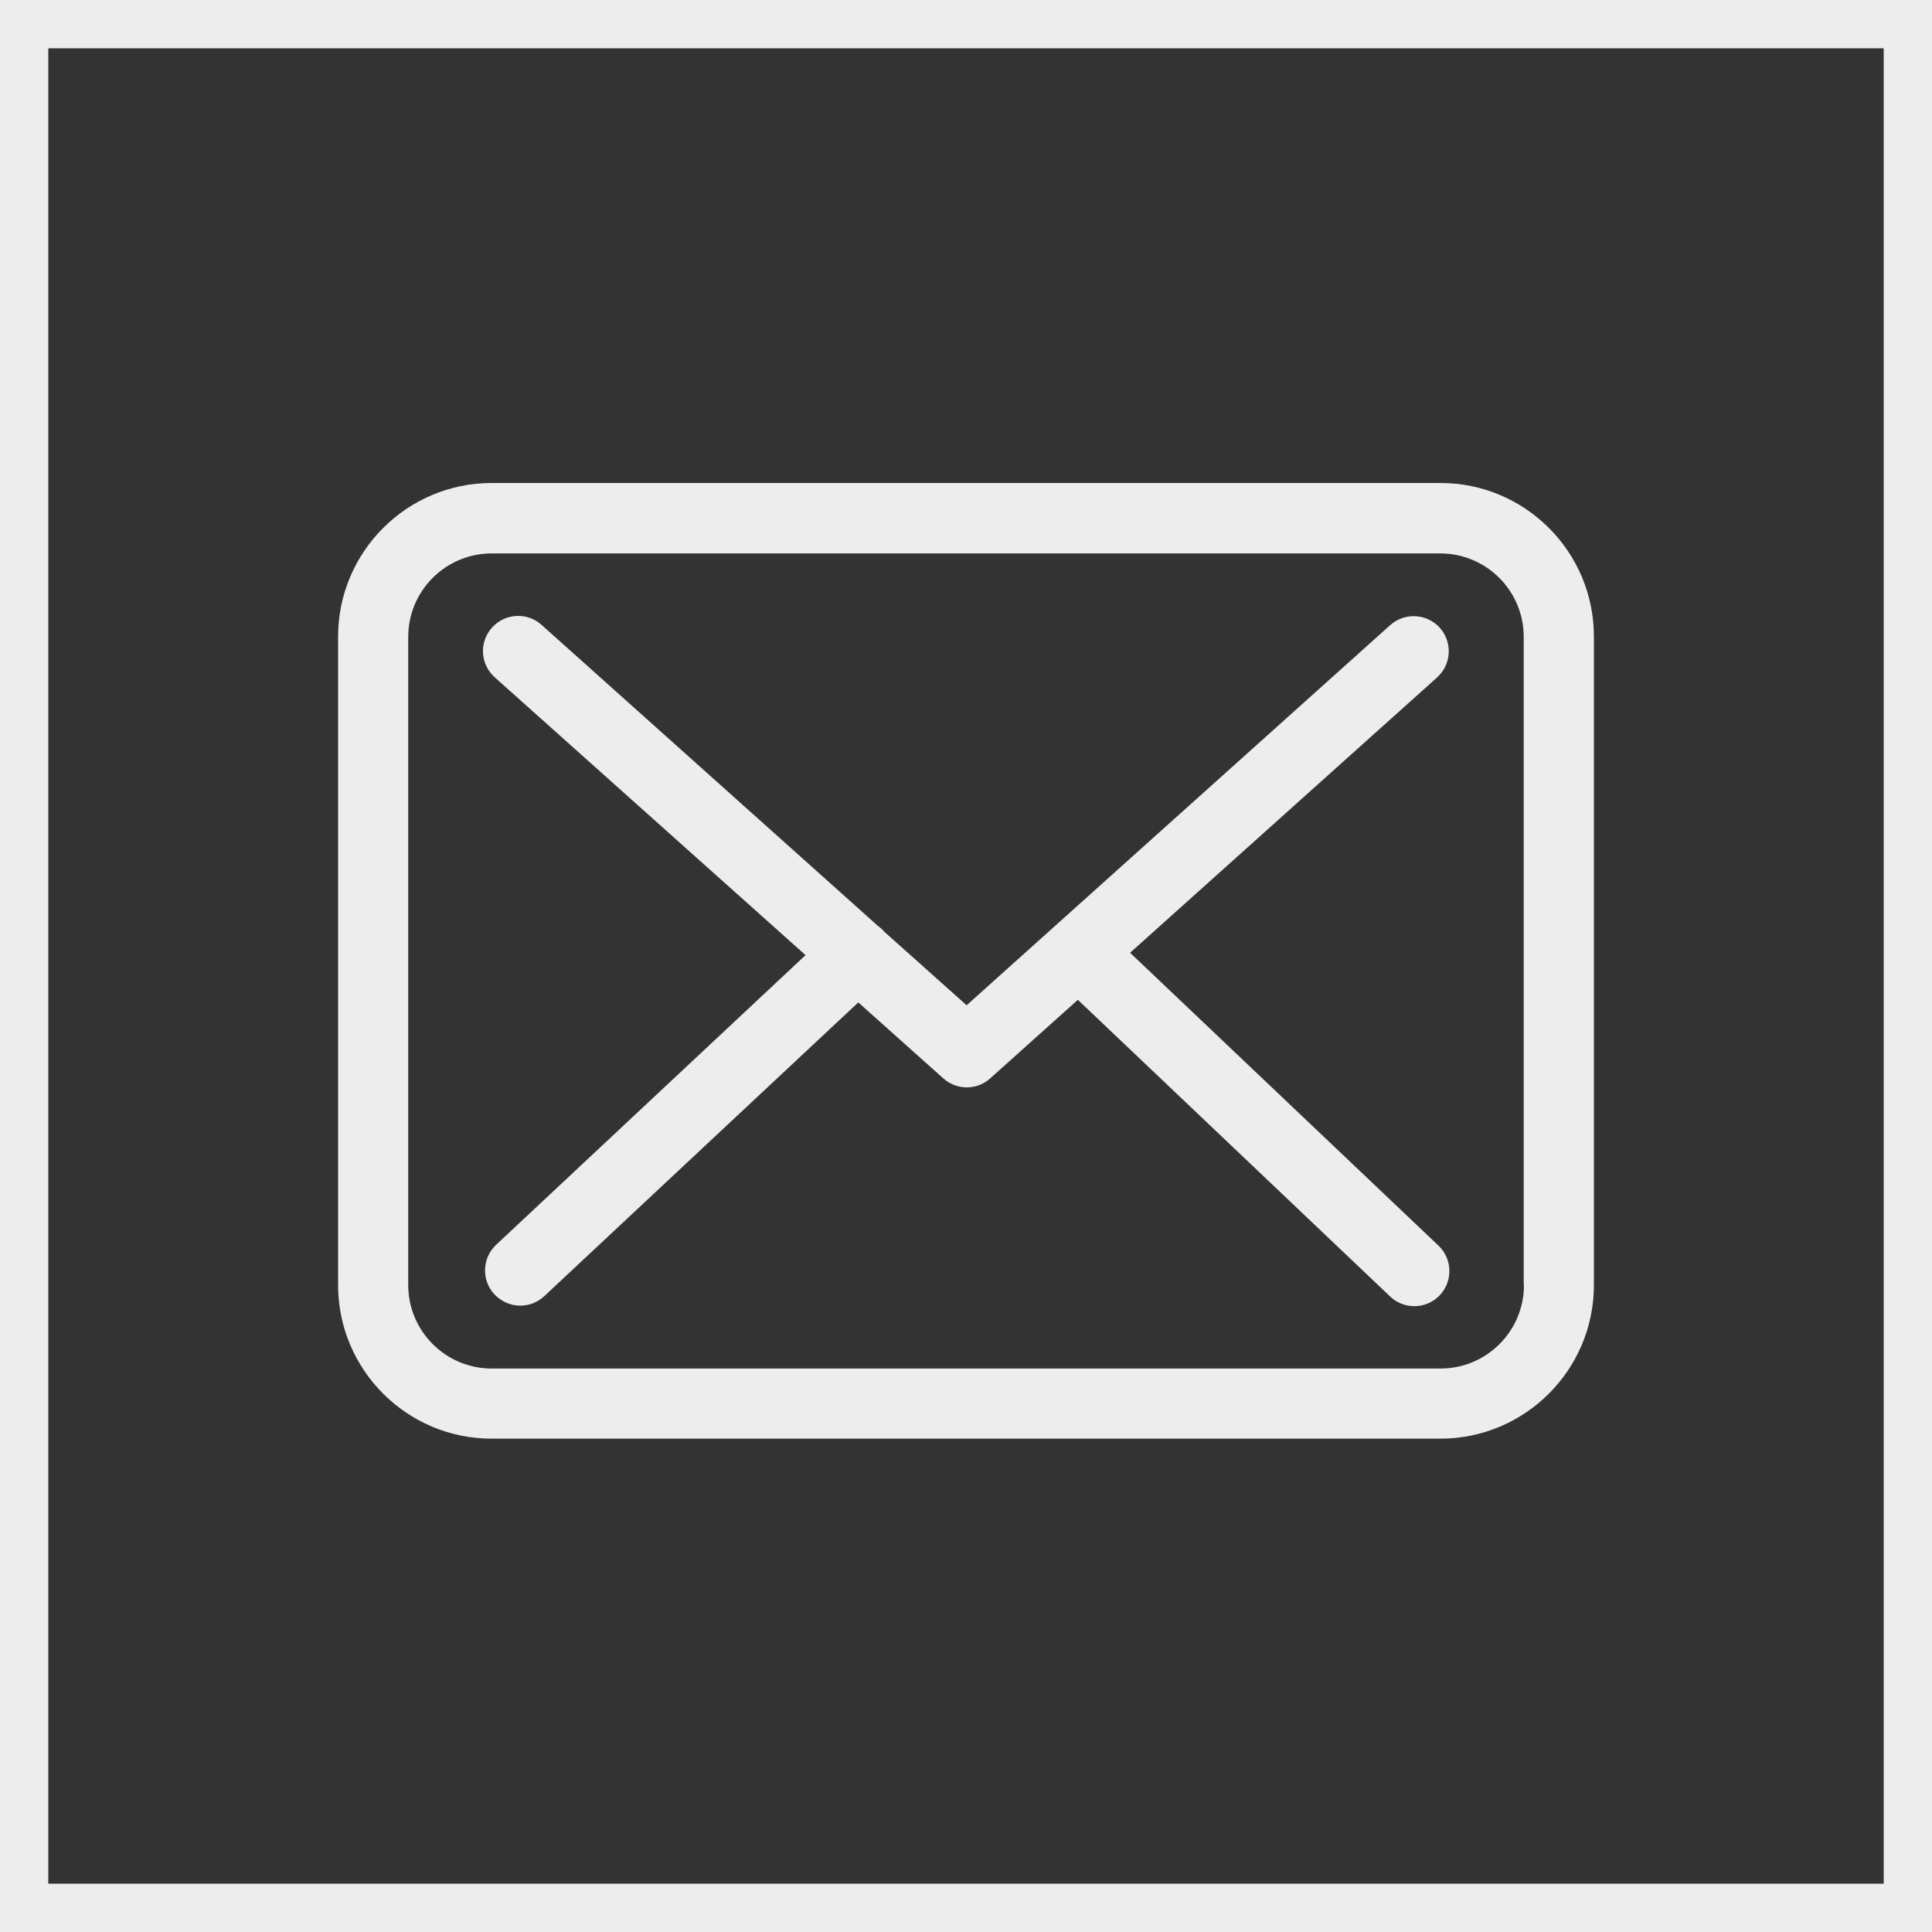 <svg width="40" height="40" viewBox="0 0 40 40" fill="none" xmlns="http://www.w3.org/2000/svg">
<rect x="0" y="0" width="40" height="40" fill="#333333" stroke="none"/>
<rect x="0.5" y="0.5" width="39" height="39" stroke="#EDEDED"/>
<path d="M29.826 10H10.179C8.426 10 7 11.426 7 13.179V26.607C7 28.36 8.426 29.786 10.179 29.786H29.82C31.574 29.786 33 28.36 33 26.607V13.185C33.005 11.431 31.579 10 29.826 10ZM31.552 26.607C31.552 27.559 30.778 28.334 29.826 28.334H10.179C9.227 28.334 8.452 27.559 8.452 26.607V13.185C8.452 12.232 9.227 11.458 10.179 11.458H29.82C30.772 11.458 31.547 12.232 31.547 13.185V26.607H31.552Z" fill="#EDEDED"/>
<path d="M23.397 19.726L29.755 14.024C30.051 13.755 30.078 13.298 29.809 12.996C29.54 12.701 29.083 12.674 28.782 12.943L20.013 20.813L18.302 19.285C18.297 19.28 18.291 19.274 18.291 19.269C18.254 19.231 18.216 19.199 18.173 19.167L11.212 12.937C10.911 12.668 10.454 12.695 10.184 12.996C9.916 13.298 9.942 13.755 10.244 14.024L16.678 19.775L10.271 25.773C9.98 26.047 9.964 26.505 10.238 26.8C10.383 26.951 10.577 27.032 10.771 27.032C10.948 27.032 11.126 26.967 11.266 26.838L17.77 20.754L19.534 22.33C19.674 22.454 19.846 22.513 20.018 22.513C20.191 22.513 20.368 22.448 20.503 22.325L22.316 20.7L28.782 26.843C28.922 26.978 29.105 27.043 29.282 27.043C29.476 27.043 29.664 26.967 29.809 26.817C30.084 26.526 30.073 26.064 29.782 25.789L23.397 19.726Z" fill="#EDEDED"/>
</svg>
